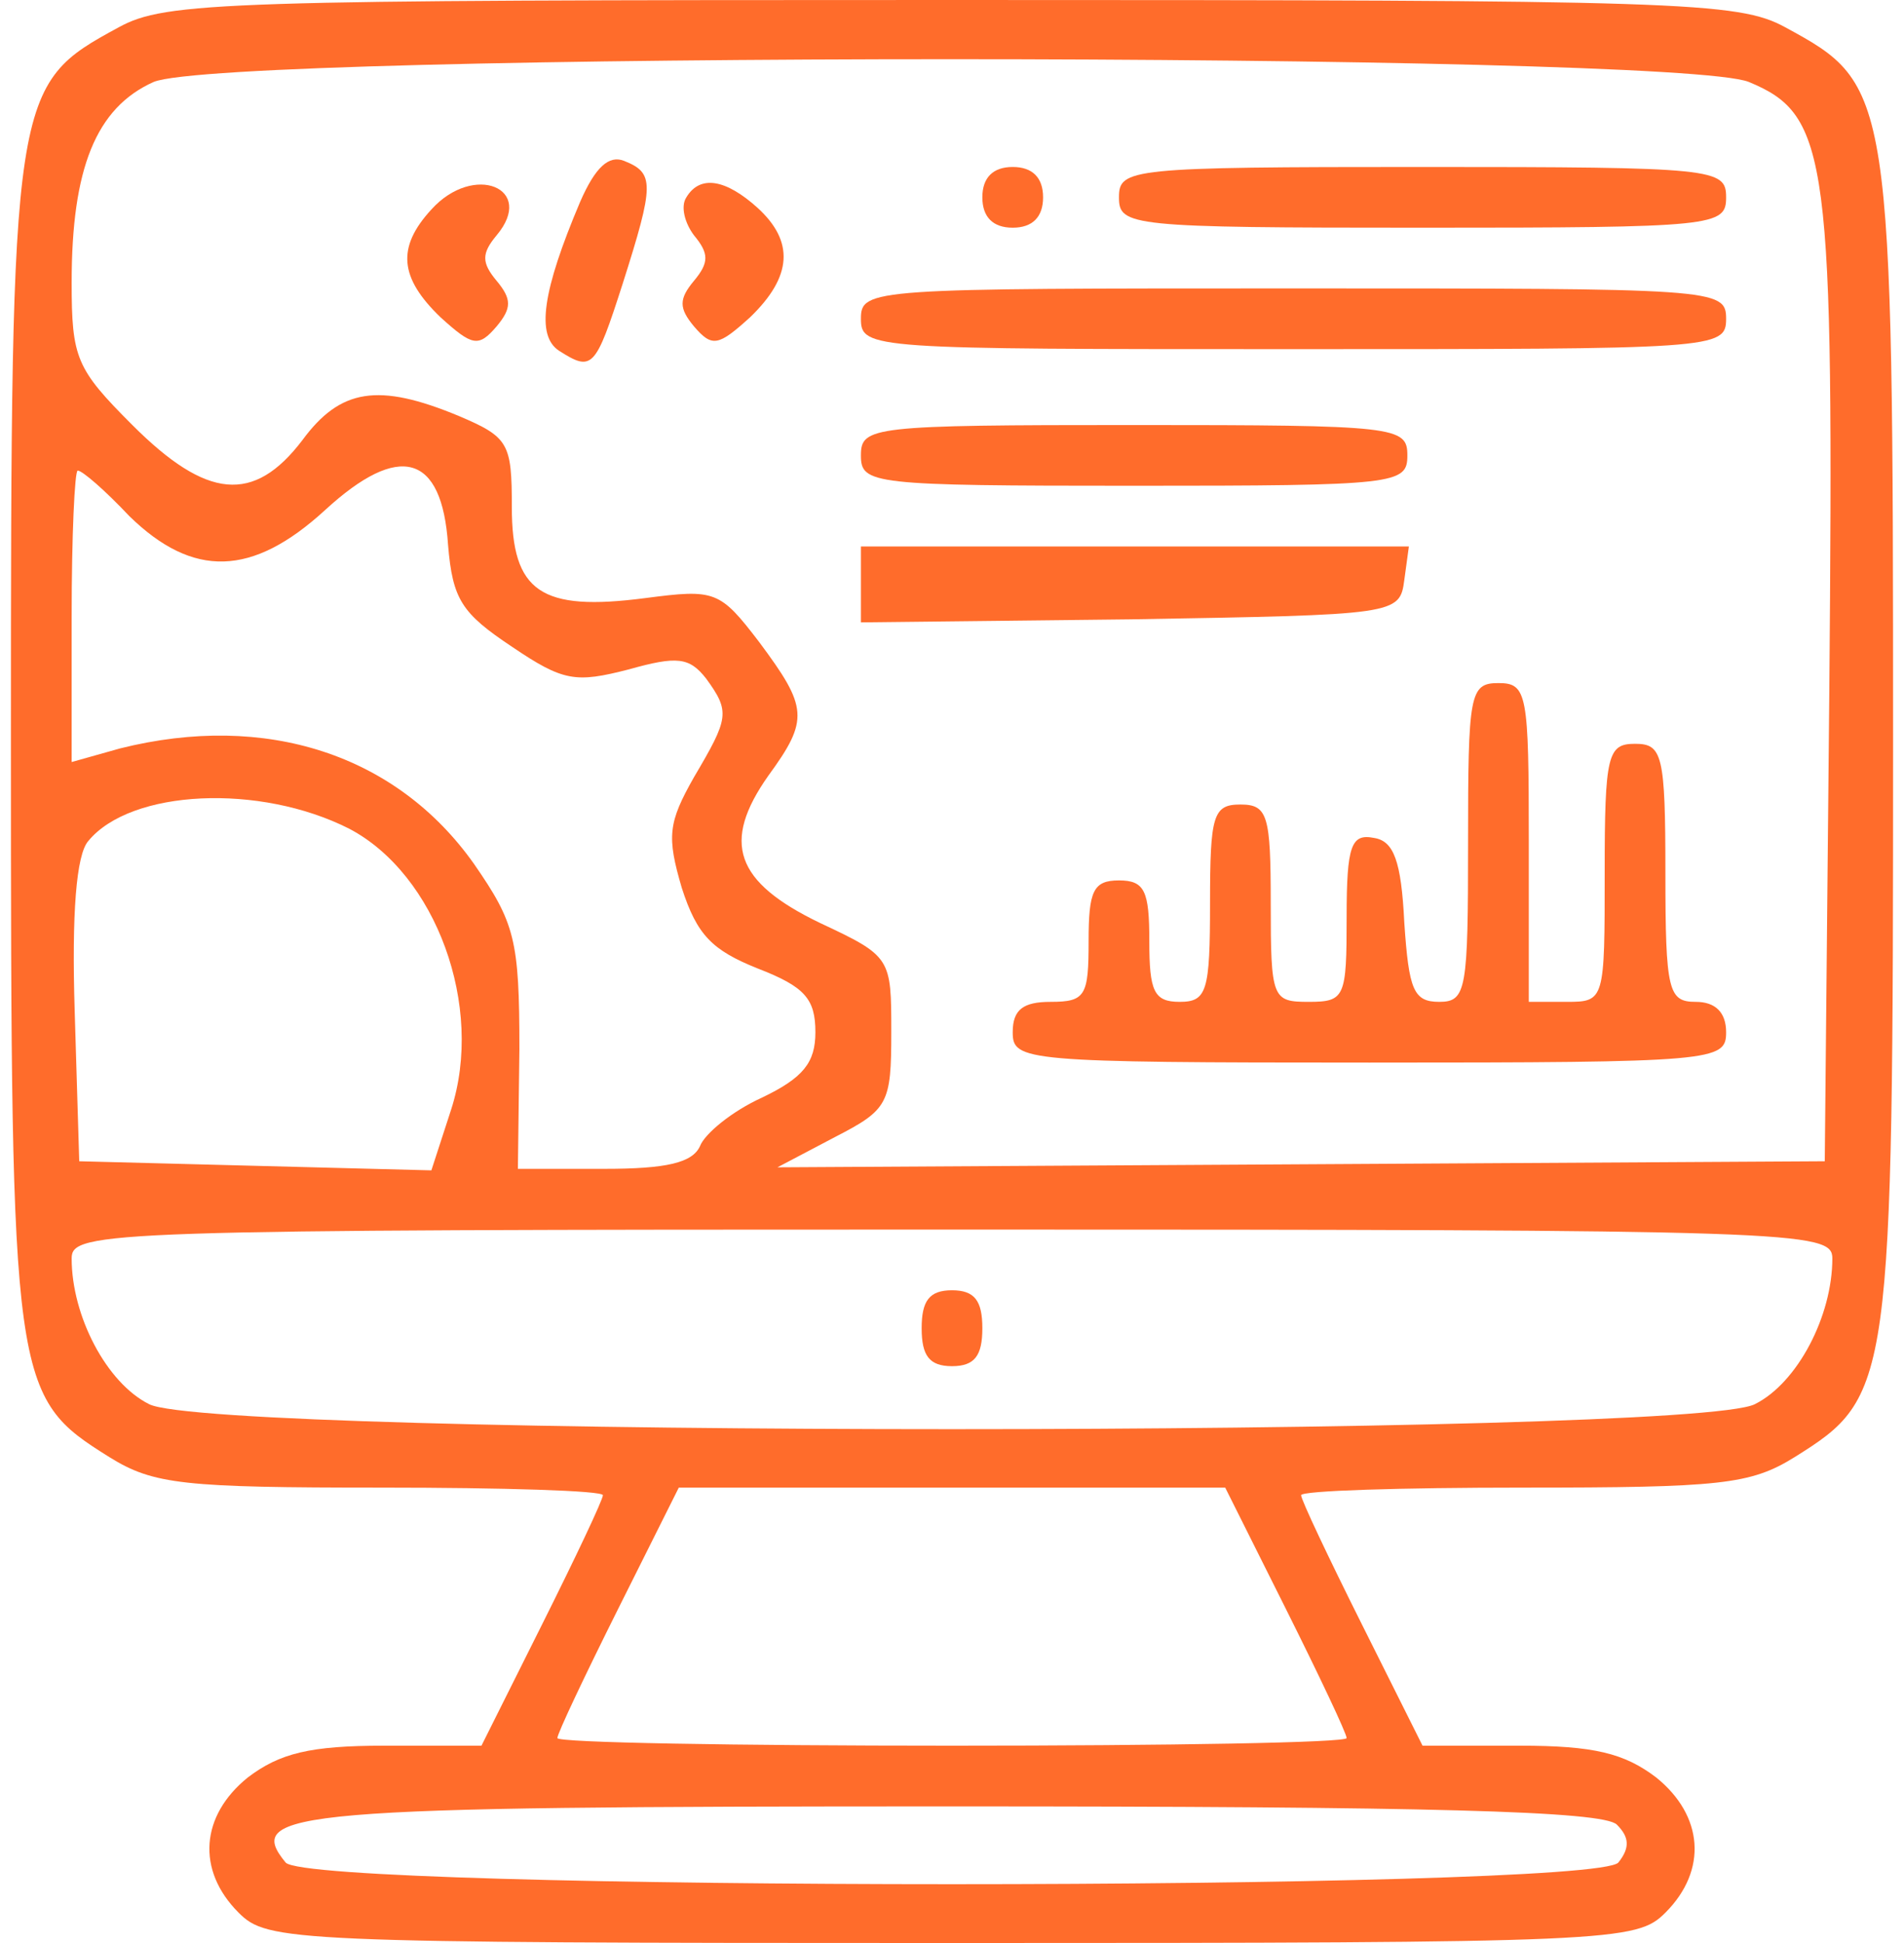 <svg width="98" height="100" viewBox="0 0 98 100" fill="none" xmlns="http://www.w3.org/2000/svg">
<path d="M6.109 1.406C0.641 4.375 0.562 4.609 0.562 38.125C0.562 71.406 0.641 71.875 5.641 75C7.906 76.406 9.469 76.562 19.625 76.562C25.875 76.562 31.031 76.719 31.031 76.953C31.031 77.188 29.625 80.156 27.906 83.594L24.781 89.844H19.781C15.953 89.844 14.391 90.234 12.75 91.484C10.328 93.438 10.094 96.25 12.281 98.438C13.766 99.922 14.859 100 49 100C83.141 100 84.234 99.922 85.719 98.438C87.906 96.25 87.672 93.438 85.25 91.484C83.609 90.234 82.047 89.844 78.219 89.844H73.219L70.094 83.594C68.375 80.156 66.969 77.188 66.969 76.953C66.969 76.719 72.125 76.562 78.375 76.562C88.531 76.562 90.094 76.406 92.359 75C97.359 71.875 97.438 71.406 97.438 38.125C97.438 4.609 97.359 4.375 91.891 1.406C89.469 0.078 86.5 0 49 0C11.5 0 8.531 0.078 6.109 1.406ZM90.016 4.219C94.156 5.938 94.391 8.047 94.156 35.547L93.922 59.766L66.969 59.922L40.016 60.078L42.984 58.516C45.719 57.109 45.875 56.797 45.875 53.125C45.875 49.297 45.875 49.219 42.203 47.5C37.828 45.391 37.125 43.359 39.547 39.922C41.656 37.031 41.578 36.406 39.078 33.047C37.047 30.391 36.812 30.312 33.219 30.781C27.828 31.484 26.344 30.469 26.344 26.094C26.344 22.812 26.188 22.5 23.609 21.406C19.469 19.688 17.516 20 15.562 22.656C13.062 25.938 10.641 25.703 6.812 21.875C3.922 18.984 3.688 18.438 3.688 14.531C3.688 8.672 4.938 5.547 7.906 4.219C11.578 2.656 86.188 2.656 90.016 4.219ZM23.062 28.047C23.297 30.859 23.766 31.562 26.344 33.281C29 35.078 29.625 35.156 32.359 34.453C34.859 33.75 35.484 33.828 36.344 34.922C37.594 36.641 37.516 36.953 35.719 40C34.391 42.344 34.312 43.047 35.094 45.703C35.875 48.125 36.656 48.906 39 49.844C41.422 50.781 41.969 51.406 41.969 53.125C41.969 54.688 41.344 55.469 39.234 56.484C37.672 57.188 36.266 58.359 36.031 58.984C35.641 59.844 34.312 60.156 31.109 60.156H26.656L26.734 53.984C26.734 48.359 26.5 47.5 24.391 44.453C20.406 38.828 13.688 36.641 6.188 38.516L3.688 39.219V31.719C3.688 27.578 3.844 24.219 4 24.219C4.234 24.219 5.406 25.234 6.656 26.562C9.938 29.766 12.984 29.688 16.734 26.25C20.562 22.734 22.75 23.359 23.062 28.047ZM17.984 42.656C22.438 45 24.938 51.797 23.219 57.109L22.203 60.234L13.141 60L4.078 59.766L3.844 52.031C3.688 47.031 3.922 43.984 4.547 43.281C6.734 40.625 13.375 40.312 17.984 42.656ZM94.312 64.766C94.312 67.734 92.516 71.172 90.328 72.266C87.047 73.984 10.953 73.984 7.672 72.266C5.484 71.172 3.688 67.734 3.688 64.766C3.688 63.359 5.406 63.281 49 63.281C92.594 63.281 94.312 63.359 94.312 64.766ZM66.188 82.812C67.906 86.25 69.312 89.219 69.312 89.453C69.312 89.688 60.172 89.844 49 89.844C37.828 89.844 28.688 89.688 28.688 89.453C28.688 89.219 30.094 86.25 31.812 82.812L34.938 76.562H49H63.062L66.188 82.812ZM83.219 93.906C83.844 94.531 83.922 95.078 83.297 95.859C81.969 97.344 16.031 97.344 14.703 95.859C12.516 93.203 15.016 92.969 49 92.969C73.453 92.969 82.516 93.203 83.219 93.906Z" fill="#FF6C2B"/>
<path d="M29.859 10.391C27.906 15 27.594 17.266 28.766 18.047C30.484 19.141 30.641 18.985 32.047 14.61C33.688 9.453 33.688 8.906 32.125 8.281C31.344 7.969 30.641 8.594 29.859 10.391Z" fill="#FF6C2B"/>
<path d="M50.562 10.156C50.562 11.172 51.109 11.719 52.125 11.719C53.141 11.719 53.688 11.172 53.688 10.156C53.688 9.141 53.141 8.594 52.125 8.594C51.109 8.594 50.562 9.141 50.562 10.156Z" fill="#FF6C2B"/>
<path d="M57.594 10.156C57.594 11.641 58.141 11.719 73.219 11.719C88.297 11.719 88.844 11.641 88.844 10.156C88.844 8.672 88.297 8.594 73.219 8.594C58.141 8.594 57.594 8.672 57.594 10.156Z" fill="#FF6C2B"/>
<path d="M22.203 10.781C20.406 12.735 20.562 14.297 22.672 16.328C24.312 17.813 24.625 17.891 25.562 16.797C26.344 15.86 26.344 15.391 25.562 14.453C24.781 13.516 24.781 13.047 25.562 12.11C27.594 9.688 24.391 8.359 22.203 10.781Z" fill="#FF6C2B"/>
<path d="M35.328 10.156C35.016 10.625 35.25 11.485 35.719 12.11C36.5 13.047 36.5 13.516 35.719 14.453C34.938 15.391 34.938 15.86 35.719 16.797C36.656 17.891 36.969 17.813 38.609 16.328C40.797 14.219 40.875 12.422 39 10.703C37.359 9.219 36.031 8.984 35.328 10.156Z" fill="#FF6C2B"/>
<path d="M44.312 16.406C44.312 17.969 44.859 17.969 66.578 17.969C88.297 17.969 88.844 17.969 88.844 16.406C88.844 14.844 88.297 14.844 66.578 14.844C44.859 14.844 44.312 14.844 44.312 16.406Z" fill="#FF6C2B"/>
<path d="M44.312 23.438C44.312 24.922 44.859 25 58.375 25C71.891 25 72.438 24.922 72.438 23.438C72.438 21.953 71.891 21.875 58.375 21.875C44.859 21.875 44.312 21.953 44.312 23.438Z" fill="#FF6C2B"/>
<path d="M44.312 30.078V32.031L58.219 31.875C71.891 31.641 72.047 31.641 72.281 29.844L72.516 28.125H58.453H44.312V30.078Z" fill="#FF6C2B"/>
<path d="M75.562 43.359C75.562 50.938 75.484 51.562 74.078 51.562C72.75 51.562 72.516 50.938 72.281 47.5C72.125 44.297 71.734 43.281 70.719 43.125C69.547 42.891 69.312 43.516 69.312 47.188C69.312 51.328 69.234 51.562 67.359 51.562C65.484 51.562 65.406 51.406 65.406 46.484C65.406 41.953 65.25 41.406 63.844 41.406C62.438 41.406 62.281 41.953 62.281 46.484C62.281 51.016 62.125 51.562 60.719 51.562C59.391 51.562 59.156 51.016 59.156 48.438C59.156 45.859 58.922 45.312 57.594 45.312C56.266 45.312 56.031 45.859 56.031 48.438C56.031 51.25 55.875 51.562 54.078 51.562C52.672 51.562 52.125 51.953 52.125 53.125C52.125 54.609 52.672 54.688 70.484 54.688C88.297 54.688 88.844 54.609 88.844 53.125C88.844 52.109 88.297 51.562 87.281 51.562C85.875 51.562 85.719 51.016 85.719 44.922C85.719 38.828 85.562 38.281 84.156 38.281C82.75 38.281 82.594 38.828 82.594 44.922C82.594 51.484 82.594 51.562 80.641 51.562H78.688V43.359C78.688 35.703 78.609 35.156 77.125 35.156C75.641 35.156 75.562 35.703 75.562 43.359Z" fill="#FF6C2B"/>
<path d="M47.438 68.359C47.438 69.766 47.828 70.312 49 70.312C50.172 70.312 50.562 69.766 50.562 68.359C50.562 66.953 50.172 66.406 49 66.406C47.828 66.406 47.438 66.953 47.438 68.359Z" fill="#FF6C2B"/>
</svg>
